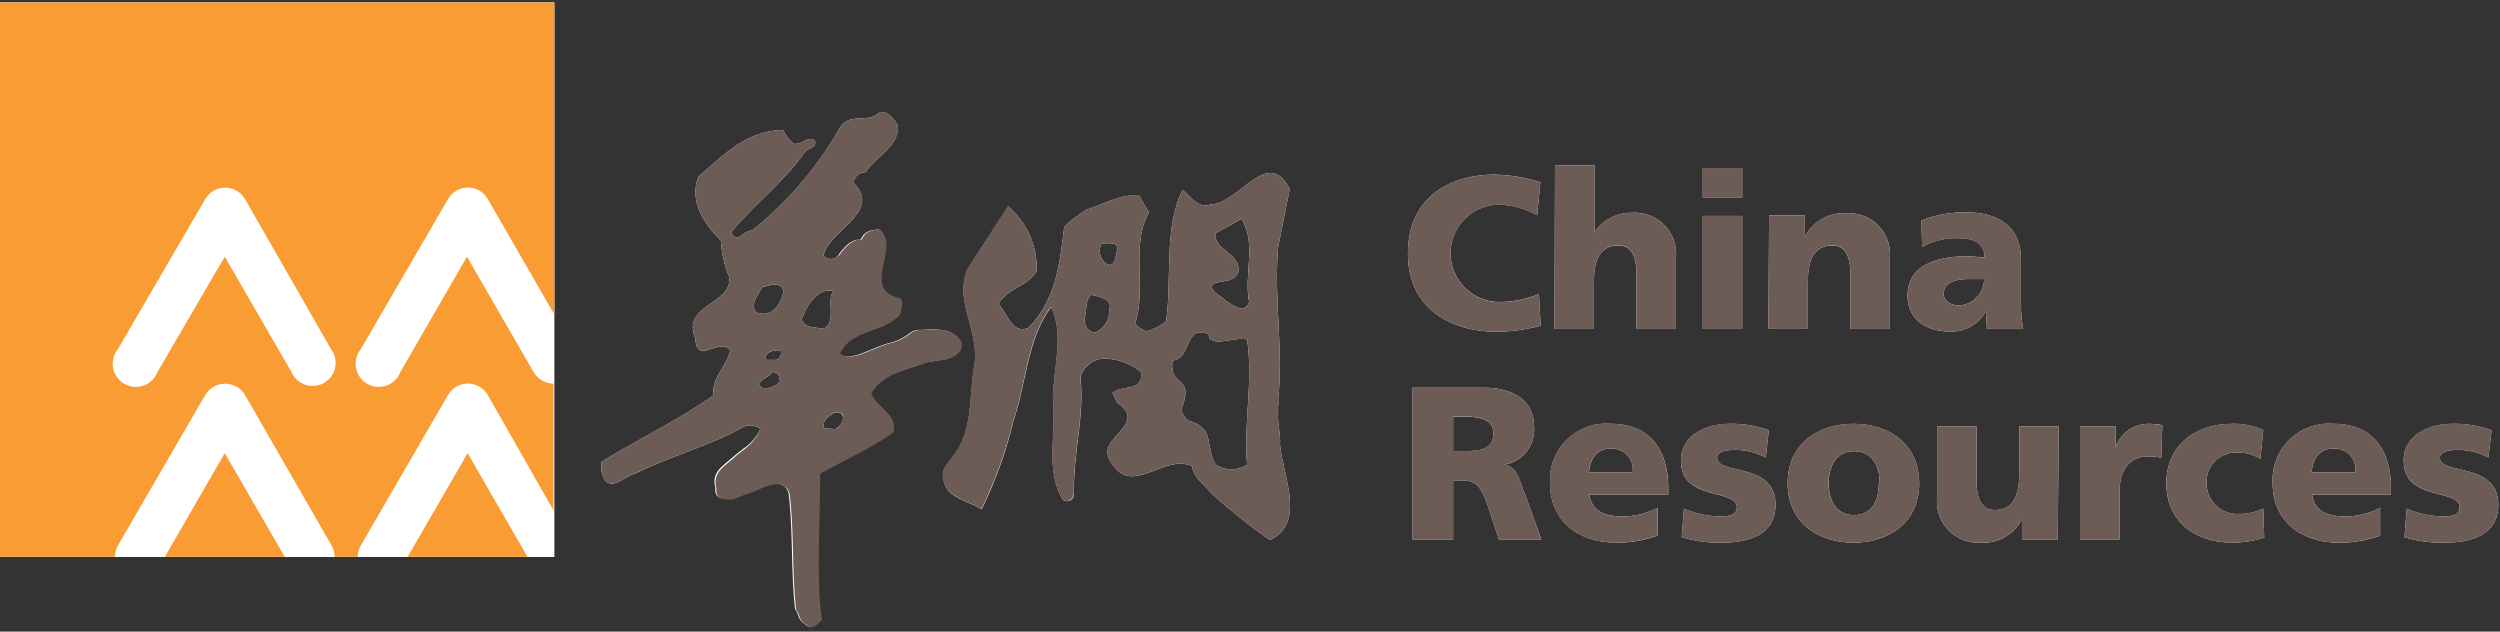 <svg width="190" height="48" viewBox="0 0 190 48" fill="none" xmlns="http://www.w3.org/2000/svg">
<rect x="0" y="0" width="190" height="48" fill="#333333" stroke="none"/>
<path d="M117.09 24.75C115.972 25.054 114.819 25.209 113.66 25.21C110.57 25.21 107 23.65 107 19.27C107 15.27 109.83 13.27 113.64 13.27C114.806 13.299 115.961 13.498 117.07 13.86L116.82 16.36C115.907 15.836 114.873 15.557 113.82 15.55C112.839 15.583 111.911 16.005 111.24 16.722C110.57 17.439 110.212 18.394 110.245 19.375C110.278 20.356 110.7 21.284 111.417 21.955C112.134 22.625 113.089 22.983 114.07 22.95C115.062 22.931 116.042 22.727 116.96 22.35L117.09 24.75Z" fill="white"/>
<path d="M118.18 12.57H121.18V17.65C121.5 17.182 121.932 16.801 122.437 16.543C122.942 16.284 123.503 16.156 124.07 16.17C124.523 16.143 124.977 16.215 125.4 16.381C125.823 16.547 126.205 16.803 126.519 17.131C126.833 17.459 127.072 17.852 127.219 18.282C127.366 18.712 127.417 19.168 127.37 19.62V25H124.37V20.83C124.37 19.2 123.81 18.66 122.99 18.66C121.77 18.66 121.14 19.5 121.14 21.36V25H118.14L118.18 12.57Z" fill="white"/>
<path d="M132.41 15H129.41V12.77H132.41V15ZM129.41 16.41H132.41V25H129.41V16.41Z" fill="white"/>
<path d="M134.45 16.37H137.17V18C137.463 17.424 137.919 16.948 138.481 16.63C139.043 16.311 139.686 16.165 140.33 16.21C140.783 16.183 141.237 16.255 141.66 16.421C142.083 16.587 142.465 16.843 142.779 17.171C143.093 17.499 143.332 17.892 143.479 18.322C143.626 18.752 143.677 19.208 143.63 19.66V25H140.63V20.83C140.63 19.2 140.07 18.66 139.25 18.66C138.03 18.66 137.4 19.5 137.4 21.36V25H134.4L134.45 16.37Z" fill="white"/>
<path d="M151 25C151 24.53 150.94 24.09 150.94 23.64C150.674 24.127 150.278 24.531 149.796 24.806C149.314 25.082 148.765 25.218 148.21 25.2C146.5 25.2 144.97 24.35 144.97 22.48C144.97 19.84 147.84 19.48 149.43 19.48C149.899 19.483 150.367 19.52 150.83 19.59C150.83 18.41 149.93 18.1 148.83 18.1C147.873 18.076 146.925 18.3 146.08 18.75L146.03 16.75C147.128 16.321 148.301 16.114 149.48 16.14C151.69 16.14 153.59 17.09 153.59 19.72V23C153.584 23.671 153.641 24.34 153.76 25H151ZM148.95 23.21C149.452 23.17 149.921 22.941 150.262 22.57C150.603 22.2 150.792 21.714 150.79 21.21C150.41 21.21 149.97 21.21 149.53 21.21C148.53 21.21 147.72 21.52 147.72 22.35C147.72 22.87 148.25 23.22 148.95 23.22V23.21Z" fill="white"/>
<path d="M107.35 29.47H112.86C114.91 29.47 116.59 30.4 116.59 32.39C116.653 33.066 116.46 33.742 116.049 34.283C115.638 34.824 115.039 35.19 114.37 35.31C115.37 35.57 115.43 36.45 116.01 37.86L117.14 41H113.92L113.26 39C112.63 37 112.26 36.51 111.08 36.51H110.44V41H107.35V29.47ZM110.44 34.28H111.25C112.25 34.28 113.5 34.28 113.5 32.93C113.5 31.86 112.43 31.66 111.25 31.66H110.44V34.28Z" fill="white"/>
<path d="M120.79 37.59C120.96 38.79 121.87 39.25 123.33 39.25C124.251 39.25 125.158 39.024 125.97 38.59V40.7C124.956 41.076 123.881 41.259 122.8 41.24C119.95 41.24 117.8 39.57 117.8 36.72C117.765 36.109 117.862 35.498 118.083 34.927C118.304 34.357 118.645 33.841 119.083 33.413C119.521 32.986 120.045 32.657 120.621 32.45C121.197 32.242 121.81 32.16 122.42 32.21C125.62 32.21 126.79 34.48 126.79 37.05V37.59H120.79ZM124.08 35.9C124.113 35.667 124.094 35.431 124.024 35.206C123.954 34.982 123.836 34.776 123.677 34.603C123.519 34.43 123.324 34.294 123.106 34.206C122.889 34.117 122.654 34.077 122.42 34.09C121.34 34.09 120.83 34.91 120.76 35.9H124.08Z" fill="white"/>
<path d="M127.98 38.66C128.869 39.038 129.824 39.238 130.79 39.25C131.4 39.25 132 39.15 132 38.56C132 37.1 127.75 38.13 127.75 35.01C127.75 33.01 129.75 32.21 131.43 32.21C132.452 32.186 133.469 32.352 134.43 32.7L134.2 34.77C133.483 34.387 132.683 34.188 131.87 34.19C131.23 34.19 130.5 34.31 130.5 34.79C130.5 36.14 134.94 35.07 134.94 38.36C134.94 40.66 132.87 41.24 130.94 41.24C129.881 41.273 128.824 41.135 127.81 40.83L127.98 38.66Z" fill="white"/>
<path d="M135.86 36.73C135.86 33.86 138.03 32.21 140.86 32.21C143.69 32.21 145.86 33.86 145.86 36.73C145.86 39.6 143.69 41.24 140.86 41.24C138.03 41.24 135.86 39.58 135.86 36.73ZM142.86 36.73C142.86 35.44 142.29 34.29 140.92 34.29C139.55 34.29 138.98 35.44 138.98 36.73C138.98 38.02 139.54 39.15 140.92 39.15C142.3 39.15 142.79 38 142.79 36.73H142.86Z" fill="white"/>
<path d="M156.39 41H153.67V39.45C153.38 40.026 152.926 40.503 152.366 40.821C151.805 41.14 151.163 41.285 150.52 41.24C150.067 41.267 149.613 41.195 149.19 41.029C148.767 40.863 148.385 40.607 148.071 40.279C147.757 39.951 147.518 39.558 147.371 39.128C147.224 38.699 147.173 38.242 147.22 37.79V32.4H150.22V36.58C150.22 38.21 150.79 38.76 151.6 38.76C152.83 38.76 153.46 37.91 153.46 36.05V32.4H156.46L156.39 41Z" fill="white"/>
<path d="M164.25 34.79C163.923 34.707 163.586 34.674 163.25 34.69C161.86 34.69 161.08 35.69 161.08 37.4V41H158.08V32.4H160.79V34C160.972 33.471 161.316 33.012 161.774 32.691C162.232 32.369 162.78 32.201 163.34 32.21C163.676 32.212 164.011 32.245 164.34 32.31L164.25 34.79Z" fill="white"/>
<path d="M171.79 34.87C171.25 34.538 170.624 34.371 169.99 34.39C169.678 34.379 169.367 34.434 169.077 34.552C168.788 34.67 168.527 34.847 168.31 35.073C168.094 35.298 167.928 35.567 167.823 35.861C167.718 36.155 167.676 36.468 167.7 36.78C167.706 37.092 167.775 37.4 167.903 37.685C168.03 37.97 168.214 38.226 168.442 38.439C168.671 38.651 168.94 38.816 169.233 38.923C169.526 39.029 169.838 39.076 170.15 39.06C170.795 39.072 171.433 38.928 172.01 38.64L172.08 40.86C171.291 41.111 170.468 41.239 169.64 41.24C166.78 41.24 164.64 39.58 164.64 36.73C164.64 33.88 166.81 32.21 169.64 32.21C170.457 32.184 171.268 32.348 172.01 32.69L171.79 34.87Z" fill="white"/>
<path d="M175.72 37.59C175.88 38.79 176.79 39.25 178.25 39.25C179.171 39.25 180.078 39.024 180.89 38.59V40.7C179.876 41.076 178.801 41.259 177.72 41.24C174.87 41.24 172.72 39.57 172.72 36.72C172.685 36.108 172.782 35.496 173.004 34.925C173.226 34.354 173.568 33.837 174.007 33.409C174.446 32.982 174.971 32.653 175.548 32.446C176.125 32.239 176.739 32.159 177.35 32.21C180.55 32.21 181.71 34.48 181.71 37.05V37.59H175.72ZM179 35.9C179.035 35.667 179.017 35.429 178.948 35.205C178.879 34.979 178.761 34.773 178.602 34.599C178.443 34.426 178.247 34.29 178.028 34.202C177.81 34.114 177.575 34.075 177.34 34.09C176.26 34.09 175.75 34.91 175.68 35.9H179Z" fill="white"/>
<path d="M182.91 38.66C183.799 39.038 184.754 39.238 185.72 39.25C186.33 39.25 186.93 39.15 186.93 38.56C186.93 37.1 182.68 38.13 182.68 35.01C182.68 33.01 184.68 32.21 186.36 32.21C187.382 32.186 188.399 32.352 189.36 32.7L189.12 34.77C188.407 34.386 187.61 34.186 186.8 34.19C186.16 34.19 185.43 34.31 185.43 34.79C185.43 36.14 189.87 35.07 189.87 38.36C189.87 40.66 187.8 41.24 185.87 41.24C184.811 41.273 183.754 41.135 182.74 40.83L182.91 38.66Z" fill="white"/>
<path d="M42.12 0.2H0V42.33H42.12V0.2Z" fill="white"/>
<path d="M63.42 31.37C63.02 31.56 62.42 32.02 62.63 32.55L63.48 32.61C63.655 32.531 63.804 32.403 63.909 32.242C64.014 32.081 64.07 31.892 64.07 31.7C64.07 31.3 63.68 31.37 63.42 31.37ZM58.69 28.28C58.42 28.74 57.44 28.87 57.83 29.46C58.091 29.522 58.363 29.512 58.619 29.431C58.874 29.349 59.102 29.201 59.28 29C59.21 28.74 59.28 28.28 58.69 28.28ZM58.23 27.35H58.95C59.28 27.35 59.41 26.9 59.34 26.63C58.79 26.57 58.03 26.77 58.23 27.35ZM60.92 24.27C61.18 24.99 62.04 24.86 62.63 24.99C63.63 24.33 62.76 22.89 63.35 22.1C62.04 21.9 61.32 23.22 60.92 24.27ZM57.92 21.84C57.59 22.43 57 23.15 57.46 23.74C58.77 24.2 59.3 23.08 59.56 22.17C59.47 21.31 58.35 21.71 57.9 21.84H57.92ZM68.21 9.48C68.48 10.99 66.57 11.91 65.78 13.09C65.556 13.086 65.339 13.164 65.169 13.309C64.999 13.455 64.889 13.658 64.86 13.88C66.97 15.99 63.48 17.3 62.69 19.08C62.69 19.08 62.63 19.27 62.57 19.41C62.688 19.556 62.858 19.651 63.044 19.675C63.23 19.7 63.419 19.651 63.57 19.54L63.71 19.41C63.71 19.41 64.49 18.09 65.41 18.22C65.68 17.56 66.14 17.5 66.79 17.43C68.44 18.88 65.22 21.97 68.37 22.69C68.63 23.08 68.37 23.48 68.37 23.87C67.06 25.38 64.69 24.92 63.77 26.87C64.22 27.26 64.77 27.08 65.27 26.94C65.36 26.94 66.91 26.24 67.57 26.07C68.158 25.943 68.707 25.675 69.17 25.29C69.313 25.192 69.472 25.121 69.64 25.08C70.64 25.08 72.12 24.79 72.84 25.75C73.1 25.95 73.04 26.41 72.91 26.67C72.18 27.59 70.91 27.26 70.02 27.67C68.57 28.2 67.02 28.4 66.14 29.91C66.46 30.91 68.3 31.55 67.78 32.86C65.94 34.11 64.23 34.86 62.26 35.95C62.26 39.5 61.93 43.77 62.39 47.06C62.06 47.39 61.6 47.91 61.21 47.46C60.62 47.12 60.75 46.73 60.42 46.27C60.12 43.62 60.26 40.7 60 38.08L59.94 37.53C59.94 37.42 59.75 36.96 59.51 36.9C58.65 36.44 57.7 37.2 56.81 37.46C56.38 37.56 55.81 37.91 55.53 37.92C54.92 37.92 54.28 37.92 54.37 37.07C54.03 35.89 54.95 35.41 55.63 34.8C55.97 34.49 56.33 34.25 56.48 34.11C57.045 33.739 57.498 33.22 57.79 32.61C57.618 32.469 57.411 32.377 57.191 32.344C56.971 32.31 56.746 32.337 56.54 32.42C54.04 33.86 50.95 34.65 48.32 35.97C47.53 36.1 46.22 37.67 45.76 35.97C45.63 35.71 45.76 35.38 45.69 35.11C48.45 33.41 51.48 31.96 54.24 30.05C54.04 28.67 55.24 27.88 55.49 26.63C54.7 25.58 52.92 27.82 52.85 25.72C51.74 23.15 55.68 23.15 55.42 21.05C55.049 20.174 54.836 19.24 54.79 18.29C53.48 16.97 52.36 15.29 53.08 13.42C55.19 11.58 56.83 9.94 59.52 9.87C59.696 10.278 59.967 10.638 60.31 10.92C60.97 11.06 61.49 10.2 61.96 10.73C62.02 11.32 61.37 11.19 61.1 11.65C59.59 13.82 57.1 15.72 55.58 17.65C55.98 18.65 56.58 17.45 57.16 17.52C59.801 15.403 62.029 12.816 63.73 9.89C64.52 8.38 65.83 9.5 66.88 8.52C67.49 8.43 67.89 9 68.21 9.48ZM91.85 25.4C89.98 24.64 90.6 27.21 89.14 27.4C89.049 27.709 89.061 28.039 89.175 28.341C89.289 28.642 89.498 28.898 89.77 29.07C90.39 29.63 89.98 30.53 89.77 31.16C89.91 31.51 90.11 31.99 90.6 32.06C92.34 32.69 91.6 34.06 92.41 35.33C92.765 35.553 93.176 35.671 93.595 35.671C94.014 35.671 94.425 35.553 94.78 35.33C94.5 32.06 95.26 29.07 94.78 25.8C93.78 25.59 92.55 26.29 91.92 25.73L91.85 25.4ZM82.95 22.4C82.46 22.82 82.6 23.51 82.46 24.07C82.32 24.63 82.67 25.32 83.3 25.25C83.613 25.102 83.876 24.864 84.054 24.567C84.232 24.27 84.317 23.926 84.3 23.58C84.62 22.69 83.51 22.55 82.95 22.41V22.4ZM83.71 18.5C83.579 18.755 83.542 19.049 83.606 19.329C83.67 19.609 83.831 19.857 84.06 20.03C84.76 20.45 84.76 19.48 84.9 19.03C85.04 18.31 84.2 18.51 83.71 18.51V18.5ZM94.36 16.63L92.36 17.74C92.29 19.13 94.36 19.2 94.1 20.74C93.61 21.58 92.71 21.23 92.1 21.65C92.02 22.27 92.86 22.48 93.2 22.9C93.69 23.18 94.6 23.9 94.94 22.97C94.5 20.88 95.54 18.58 94.36 16.64V16.63ZM97.14 18.78C96.79 22.78 97.56 26.36 97.14 30.4C97.21 30.73 97.07 30.96 97.14 31.31C97.07 32.31 97.35 32.98 97.28 33.81C97.49 36.11 99.28 39.73 96.52 41.05C94.999 39.989 93.546 38.833 92.17 37.59C92.11 37.54 91.55 36.91 91.24 36.59C90.901 36.287 90.675 35.878 90.6 35.43C88.44 34.43 86.01 37.87 84.41 35.08C83.16 33.27 87.26 32.37 85.04 30.7C84.76 30.56 84.76 30.14 84.55 29.87C85.18 29.24 86.98 29.8 86.7 28.26C85.857 27.569 84.789 27.213 83.7 27.26C83.332 27.32 82.987 27.482 82.707 27.728C82.425 27.974 82.219 28.293 82.11 28.65C82.45 31.65 81.55 34.36 81.62 37.56C81.621 37.657 81.594 37.752 81.545 37.835C81.495 37.918 81.424 37.986 81.338 38.031C81.253 38.077 81.156 38.098 81.06 38.092C80.963 38.087 80.87 38.055 80.79 38C79.4 35.7 80.31 33 80.03 30.34C80.03 28.05 80.93 25.47 79.89 23.34C78.08 25.71 78.01 29.12 77.03 31.97C76.473 34.303 75.658 36.567 74.6 38.72C73.6 38.02 71.82 37.89 71.68 36.29C71.57 35.8 71.86 35.47 72.1 35.12L72.37 34.76C73.97 32.87 73.63 30.3 74.04 27.87C74.53 25.15 72.44 22.93 73.56 20.42L76.62 15.69C77.329 16.292 77.892 17.046 78.268 17.896C78.644 18.747 78.822 19.671 78.79 20.6C78.1 21.78 76.64 21.85 75.87 23.11C76.57 23.73 76.87 25.47 78.17 24.91C80.26 22.76 80.53 20.11 80.88 17.26C81.167 16.929 81.504 16.646 81.88 16.42C82.095 16.244 82.322 16.083 82.56 15.94C83.81 15.56 85.13 14.76 86.56 14.83L87.32 16.15C85.93 18.58 87.11 21.85 86.32 24.43C86.25 24.85 86.8 24.98 87.08 25.19C87.642 25.051 88.168 24.792 88.62 24.43C89.1 21.09 88.41 17.43 89.87 14.43C90.49 14.92 91.05 15.89 92.02 15.54C94.18 15.47 96.34 11.09 98.02 14.36L97.14 18.78Z" fill="white"/>
<path d="M17.08 19.51L22.15 28.28C22.416 28.605 22.789 28.825 23.202 28.899C23.615 28.973 24.041 28.897 24.404 28.685C24.766 28.472 25.04 28.137 25.177 27.74C25.314 27.343 25.304 26.91 25.15 26.52L18.6 15.11C18.445 14.851 18.225 14.637 17.962 14.488C17.699 14.339 17.402 14.261 17.1 14.261C16.798 14.261 16.501 14.339 16.238 14.488C15.975 14.637 15.756 14.851 15.6 15.11L8.97 26.52C8.816 26.91 8.806 27.343 8.943 27.74C9.08 28.137 9.354 28.472 9.716 28.685C10.079 28.897 10.505 28.973 10.918 28.899C11.331 28.825 11.704 28.605 11.97 28.28L17.08 19.51ZM0 0.2H42.12V23.88L37.06 15.11C36.906 14.841 36.683 14.618 36.414 14.463C36.145 14.308 35.84 14.228 35.53 14.23C35.223 14.229 34.921 14.311 34.656 14.465C34.39 14.62 34.171 14.842 34.02 15.11L27.43 26.52C27.269 26.717 27.153 26.946 27.089 27.192C27.026 27.438 27.016 27.694 27.061 27.944C27.106 28.194 27.204 28.432 27.349 28.64C27.495 28.848 27.683 29.023 27.902 29.151C28.122 29.28 28.366 29.36 28.619 29.385C28.871 29.41 29.127 29.38 29.367 29.297C29.607 29.215 29.826 29.081 30.01 28.905C30.193 28.73 30.337 28.516 30.43 28.28L35.5 19.51L40.56 28.28C40.715 28.546 40.937 28.767 41.203 28.922C41.47 29.076 41.772 29.158 42.08 29.16V38.81L37.06 30C36.904 29.741 36.685 29.527 36.422 29.378C36.159 29.23 35.862 29.151 35.56 29.151C35.258 29.151 34.961 29.23 34.698 29.378C34.435 29.527 34.216 29.741 34.06 30L27.43 41.45C27.272 41.716 27.189 42.02 27.19 42.33H25.43C25.431 42.02 25.348 41.716 25.19 41.45L18.6 30C18.448 29.731 18.227 29.508 17.96 29.353C17.693 29.198 17.389 29.118 17.08 29.12C16.772 29.12 16.468 29.201 16.202 29.355C15.935 29.51 15.713 29.732 15.56 30L8.97 41.45C8.81 41.715 8.73 42.021 8.74 42.33H0V0.2ZM40.09 42.33H30.98L35.54 34.44L40.09 42.33ZM21.64 42.33H12.53L17.08 34.44L21.64 42.33Z" fill="#F99C34"/>
<path d="M117.09 24.74C115.974 25.053 114.819 25.212 113.66 25.21C110.57 25.21 107 23.65 107 19.27C107 15.27 109.82 13.27 113.64 13.27C114.806 13.303 115.962 13.505 117.07 13.87L116.82 16.37C115.907 15.846 114.873 15.567 113.82 15.56C113.334 15.576 112.856 15.688 112.414 15.889C111.971 16.091 111.572 16.377 111.24 16.732C110.908 17.087 110.65 17.504 110.479 17.959C110.308 18.415 110.229 18.899 110.245 19.385C110.261 19.871 110.373 20.349 110.574 20.791C110.776 21.234 111.062 21.633 111.417 21.965C111.772 22.297 112.189 22.555 112.645 22.726C113.1 22.897 113.584 22.976 114.07 22.96C115.062 22.936 116.041 22.733 116.96 22.36L117.09 24.74Z" fill="#6D5B55"/>
<path d="M118.18 12.57H121.18V17.64C121.503 17.175 121.935 16.797 122.44 16.541C122.944 16.284 123.504 16.157 124.07 16.17C124.523 16.143 124.977 16.215 125.4 16.381C125.823 16.547 126.205 16.803 126.519 17.131C126.833 17.459 127.072 17.852 127.219 18.282C127.366 18.712 127.417 19.168 127.37 19.62V25H124.37V20.83C124.37 19.2 123.81 18.65 123 18.65C121.77 18.65 121.14 19.5 121.14 21.36V25H118.14L118.18 12.57Z" fill="#6D5B55"/>
<path d="M132.41 15H129.41V12.77H132.41V15ZM129.41 16.41H132.41V25H129.41V16.41Z" fill="#6D5B55"/>
<path d="M134.45 16.37H137.17V18C137.46 17.424 137.914 16.947 138.474 16.629C139.035 16.31 139.677 16.165 140.32 16.21C140.774 16.183 141.228 16.255 141.651 16.421C142.075 16.587 142.457 16.843 142.772 17.171C143.086 17.499 143.326 17.891 143.474 18.321C143.623 18.751 143.676 19.208 143.63 19.66V25H140.63V20.83C140.63 19.2 140.07 18.65 139.25 18.65C138.03 18.65 137.4 19.5 137.4 21.36V25H134.4L134.45 16.37Z" fill="#6D5B55"/>
<path d="M151 25C151 24.53 150.94 24.09 150.94 23.64C150.674 24.127 150.278 24.531 149.796 24.806C149.314 25.082 148.765 25.218 148.21 25.2C146.5 25.2 144.97 24.35 144.97 22.48C144.97 19.84 147.84 19.48 149.43 19.48C149.899 19.481 150.367 19.521 150.83 19.6C150.83 18.42 149.93 18.11 148.83 18.11C147.874 18.087 146.928 18.307 146.08 18.75L146.03 16.75C147.128 16.321 148.301 16.114 149.48 16.14C151.68 16.14 153.59 17.08 153.59 19.72V23C153.584 23.671 153.641 24.34 153.76 25H151ZM148.94 23.21C149.444 23.172 149.915 22.945 150.258 22.574C150.601 22.203 150.791 21.715 150.79 21.21C150.4 21.21 149.97 21.21 149.53 21.21C148.53 21.21 147.72 21.52 147.72 22.35C147.72 22.87 148.25 23.22 148.94 23.22V23.21Z" fill="#6D5B55"/>
<path d="M107.35 29.47H112.86C114.91 29.47 116.59 30.39 116.59 32.38C116.656 33.057 116.464 33.733 116.052 34.275C115.64 34.816 115.04 35.182 114.37 35.3C115.37 35.56 115.43 36.44 116.01 37.85L117.14 41H113.92L113.26 39C112.63 37 112.26 36.51 111.08 36.51H110.44V41H107.35V29.47ZM110.44 34.27H111.25C112.25 34.27 113.5 34.27 113.5 32.93C113.5 31.85 112.43 31.65 111.25 31.65H110.44V34.27Z" fill="#6D5B55"/>
<path d="M120.79 37.59C120.95 38.79 121.86 39.25 123.32 39.25C124.241 39.25 125.148 39.024 125.96 38.59V40.69C124.947 41.069 123.872 41.255 122.79 41.24C119.94 41.24 117.79 39.57 117.79 36.71C117.757 36.099 117.854 35.489 118.076 34.919C118.298 34.35 118.639 33.834 119.077 33.407C119.514 32.98 120.038 32.651 120.613 32.443C121.188 32.235 121.801 32.152 122.41 32.2C125.62 32.2 126.78 34.47 126.78 37.05V37.59H120.79ZM124.07 35.9C124.105 35.667 124.087 35.43 124.018 35.205C123.949 34.979 123.831 34.773 123.672 34.599C123.513 34.426 123.317 34.29 123.098 34.202C122.88 34.114 122.645 34.075 122.41 34.09C121.33 34.09 120.82 34.91 120.75 35.9H124.07Z" fill="#6D5B55"/>
<path d="M127.98 38.65C128.865 39.03 129.817 39.234 130.78 39.25C131.4 39.25 132 39.15 132 38.56C132 37.09 127.75 38.12 127.75 35C127.75 33 129.75 32.2 131.43 32.2C132.452 32.179 133.47 32.349 134.43 32.7L134.2 34.77C133.483 34.387 132.683 34.188 131.87 34.19C131.23 34.19 130.5 34.31 130.5 34.79C130.5 36.13 134.94 35.07 134.94 38.36C134.94 40.66 132.87 41.24 130.94 41.24C129.881 41.273 128.824 41.135 127.81 40.83L127.98 38.65Z" fill="#6D5B55"/>
<path d="M135.86 36.73C135.86 33.86 138.03 32.2 140.86 32.2C143.69 32.2 145.86 33.86 145.86 36.73C145.86 39.6 143.69 41.24 140.86 41.24C138.03 41.24 135.86 39.58 135.86 36.73ZM142.86 36.73C142.86 35.44 142.29 34.29 140.92 34.29C139.55 34.29 138.97 35.44 138.97 36.73C138.97 38.02 139.54 39.15 140.92 39.15C142.3 39.15 142.79 38 142.79 36.73H142.86Z" fill="#6D5B55"/>
<path d="M156.39 41H153.67V39.45C153.379 40.025 152.925 40.501 152.365 40.819C151.804 41.138 151.163 41.284 150.52 41.24C150.067 41.267 149.613 41.195 149.19 41.029C148.767 40.863 148.385 40.607 148.071 40.279C147.757 39.951 147.518 39.558 147.371 39.128C147.224 38.699 147.173 38.242 147.22 37.79V32.4H150.22V36.58C150.22 38.21 150.79 38.75 151.6 38.75C152.83 38.75 153.46 37.91 153.46 36.05V32.4H156.46L156.39 41Z" fill="#6D5B55"/>
<path d="M164.25 34.79C163.923 34.707 163.586 34.674 163.25 34.69C161.86 34.69 161.08 35.69 161.08 37.39V41H158.08V32.4H160.79V34C160.974 33.472 161.319 33.016 161.777 32.694C162.234 32.373 162.781 32.204 163.34 32.21C163.675 32.217 164.01 32.25 164.34 32.31L164.25 34.79Z" fill="#6D5B55"/>
<path d="M171.79 34.87C171.25 34.538 170.624 34.371 169.99 34.39C169.678 34.379 169.367 34.434 169.077 34.552C168.788 34.67 168.527 34.847 168.31 35.073C168.094 35.298 167.928 35.567 167.823 35.861C167.718 36.155 167.676 36.468 167.7 36.78C167.706 37.092 167.775 37.399 167.903 37.683C168.03 37.968 168.214 38.224 168.443 38.435C168.671 38.647 168.94 38.811 169.234 38.917C169.527 39.022 169.839 39.068 170.15 39.05C170.793 39.058 171.43 38.918 172.01 38.64L172.08 40.86C171.291 41.111 170.468 41.239 169.64 41.24C166.78 41.24 164.64 39.58 164.64 36.73C164.64 33.88 166.81 32.2 169.64 32.2C170.456 32.179 171.266 32.343 172.01 32.68L171.79 34.87Z" fill="#6D5B55"/>
<path d="M175.72 37.59C175.88 38.79 176.79 39.25 178.25 39.25C179.171 39.252 180.078 39.025 180.89 38.59V40.69C179.877 41.069 178.802 41.255 177.72 41.24C174.87 41.24 172.72 39.57 172.72 36.71C172.687 36.099 172.784 35.487 173.007 34.917C173.23 34.346 173.572 33.83 174.01 33.403C174.449 32.976 174.974 32.647 175.55 32.44C176.126 32.232 176.74 32.151 177.35 32.2C180.55 32.2 181.71 34.47 181.71 37.05V37.59H175.72ZM179 35.9C179.035 35.667 179.017 35.429 178.948 35.205C178.879 34.979 178.761 34.773 178.602 34.599C178.443 34.426 178.247 34.29 178.028 34.202C177.81 34.114 177.575 34.075 177.34 34.09C176.26 34.09 175.75 34.91 175.68 35.9H179Z" fill="#6D5B55"/>
<path d="M182.91 38.65C183.798 39.031 184.753 39.235 185.72 39.25C186.33 39.25 186.93 39.15 186.93 38.56C186.93 37.09 182.68 38.12 182.68 35C182.68 33 184.68 32.2 186.36 32.2C187.382 32.179 188.4 32.349 189.36 32.7L189.13 34.77C188.413 34.387 187.613 34.188 186.8 34.19C186.16 34.19 185.43 34.31 185.43 34.79C185.43 36.13 189.87 35.07 189.87 38.36C189.87 40.66 187.8 41.24 185.87 41.24C184.811 41.273 183.754 41.135 182.74 40.83L182.91 38.65Z" fill="#6D5B55"/>
<path d="M42.12 0.2H0V42.33H42.12V0.2Z" fill="white"/>
<path d="M63.42 31.36C63.02 31.56 62.42 32.02 62.63 32.55L63.48 32.61C63.88 32.48 64.01 32.09 64.08 31.69C64.15 31.29 63.68 31.36 63.42 31.36ZM58.69 28.27C58.42 28.73 57.44 28.87 57.83 29.46C58.091 29.52 58.363 29.508 58.618 29.427C58.873 29.347 59.101 29.199 59.28 29C59.21 28.73 59.28 28.27 58.69 28.27ZM58.23 27.35H58.95C59.28 27.35 59.41 26.89 59.34 26.63C58.79 26.56 58.03 26.76 58.23 27.35ZM60.92 24.27C61.18 24.99 62.04 24.86 62.63 24.99C63.63 24.33 62.76 22.88 63.35 22.1C62.04 21.9 61.32 23.21 60.92 24.27ZM57.92 21.83C57.59 22.42 57 23.15 57.46 23.74C58.77 24.2 59.3 23.08 59.56 22.16C59.47 21.31 58.36 21.7 57.9 21.83H57.92ZM68.22 9.48C68.48 10.99 66.57 11.91 65.78 13.09C65.557 13.084 65.34 13.161 65.171 13.307C65.002 13.454 64.895 13.658 64.87 13.88C66.97 15.98 63.48 17.3 62.69 19.07C62.656 19.182 62.616 19.292 62.57 19.4C62.627 19.474 62.698 19.537 62.779 19.584C62.86 19.631 62.95 19.661 63.043 19.673C63.136 19.685 63.23 19.679 63.321 19.654C63.411 19.63 63.496 19.587 63.57 19.53L63.79 19.4C63.79 19.4 64.58 18.09 65.49 18.22C65.76 17.56 66.22 17.5 66.87 17.43C68.52 18.88 65.3 21.96 68.45 22.69C68.72 23.08 68.45 23.48 68.45 23.87C67.14 25.38 64.77 24.92 63.85 26.87C64.3 27.26 64.85 27.09 65.35 26.95C65.45 26.95 66.99 26.25 67.65 26.08C68.24 25.953 68.79 25.682 69.25 25.29C69.392 25.193 69.552 25.125 69.72 25.09C70.72 25.09 72.2 24.8 72.92 25.76C73.18 25.95 73.12 26.42 72.99 26.68C72.26 27.6 70.99 27.27 70.1 27.68C68.65 28.2 67.1 28.4 66.22 29.91C66.55 30.91 68.38 31.56 67.86 32.91C66.02 34.16 64.31 34.91 62.34 36C62.34 39.55 62.01 43.82 62.47 47.11C62.14 47.44 61.68 47.96 61.29 47.5C60.7 47.17 60.83 46.78 60.5 46.32C60.2 43.66 60.34 40.74 60.08 38.13L60.02 37.58C60.02 37.47 59.83 37.01 59.59 36.94C58.73 36.49 57.78 37.25 56.9 37.51C56.46 37.61 55.9 37.95 55.61 37.97C55 37.97 54.36 37.97 54.45 37.12C54.11 35.94 55.03 35.46 55.71 34.85C56.05 34.53 56.41 34.29 56.55 34.16C57.096 33.765 57.525 33.229 57.79 32.61C57.616 32.468 57.408 32.376 57.186 32.342C56.964 32.309 56.738 32.336 56.53 32.42C54.04 33.86 50.95 34.65 48.32 35.96C47.53 36.1 46.22 37.67 45.76 35.96C45.63 35.7 45.76 35.37 45.69 35.11C48.45 33.4 51.48 31.95 54.24 30.05C54.04 28.67 55.24 27.88 55.49 26.63C54.7 25.58 52.92 27.81 52.85 25.71C51.74 23.15 55.68 23.15 55.42 21.05C55.049 20.171 54.836 19.233 54.79 18.28C53.48 16.97 52.36 15.28 53.08 13.42C55.19 11.58 56.83 9.94 59.52 9.87C59.699 10.276 59.969 10.636 60.31 10.92C60.97 11.06 61.49 10.2 61.96 10.73C62.02 11.32 61.37 11.19 61.1 11.65C59.59 13.81 57.1 15.72 55.58 17.65C55.98 18.65 56.58 17.45 57.16 17.52C59.797 15.398 62.023 12.813 63.73 9.89C64.52 8.38 65.83 9.5 66.88 8.51C67.49 8.43 67.89 9 68.22 9.48ZM91.85 25.4C89.98 24.63 90.6 27.21 89.14 27.4C89.049 27.709 89.061 28.039 89.175 28.341C89.289 28.642 89.498 28.898 89.77 29.07C90.39 29.63 89.98 30.53 89.77 31.15C89.91 31.5 90.11 31.99 90.6 32.06C92.34 32.69 91.6 34.06 92.41 35.33C92.765 35.553 93.176 35.671 93.595 35.671C94.014 35.671 94.425 35.553 94.78 35.33C94.5 32.06 95.26 29.07 94.78 25.8C93.78 25.59 92.55 26.29 91.92 25.73L91.85 25.4ZM82.95 22.4C82.46 22.82 82.6 23.51 82.46 24.07C82.32 24.63 82.67 25.32 83.3 25.25C83.613 25.102 83.876 24.864 84.054 24.567C84.232 24.27 84.317 23.926 84.3 23.58C84.62 22.69 83.51 22.55 82.95 22.41V22.4ZM83.72 18.5C83.584 18.753 83.543 19.047 83.606 19.328C83.668 19.609 83.829 19.858 84.06 20.03C84.76 20.45 84.76 19.48 84.9 19.03C85.04 18.3 84.2 18.51 83.72 18.51V18.5ZM94.36 16.62L92.36 17.74C92.29 19.13 94.36 19.2 94.1 20.74C93.61 21.57 92.71 21.23 92.1 21.64C92.02 22.27 92.86 22.48 93.2 22.9C93.69 23.17 94.6 23.9 94.95 22.97C94.5 20.88 95.54 18.58 94.36 16.63V16.62ZM97.14 18.78C96.79 22.78 97.56 26.36 97.14 30.4C97.21 30.72 97.07 30.96 97.14 31.3C97.07 32.3 97.35 32.98 97.28 33.81C97.49 36.1 99.28 39.72 96.52 41.05C94.999 39.989 93.546 38.833 92.17 37.59L91.24 36.59C90.905 36.284 90.68 35.877 90.6 35.43C88.44 34.43 86.01 37.86 84.41 35.08C83.16 33.27 87.26 32.37 85.04 30.7C84.76 30.56 84.76 30.14 84.55 29.86C85.18 29.24 86.98 29.79 86.7 28.26C85.858 27.568 84.789 27.212 83.7 27.26C83.33 27.319 82.984 27.48 82.701 27.726C82.418 27.971 82.21 28.292 82.1 28.65C82.44 31.65 81.54 34.36 81.61 37.55C81.54 37.97 81.12 38.25 80.77 37.97C79.38 35.68 80.29 32.97 80.01 30.32C80.01 28.03 80.91 25.45 79.87 23.32C78.06 25.69 77.99 29.1 77.02 31.95C76.453 34.282 75.635 36.545 74.58 38.7C73.58 38 71.8 37.86 71.66 36.26C71.55 35.77 71.84 35.45 72.08 35.1C72.08 35.03 72.35 34.73 72.35 34.73C73.95 32.85 73.61 30.28 74.02 27.84C74.51 25.13 72.42 22.91 73.54 20.4L76.6 15.67C77.315 16.272 77.884 17.028 78.263 17.883C78.643 18.737 78.823 19.666 78.79 20.6C78.1 21.78 76.64 21.85 75.87 23.11C76.57 23.73 76.87 25.47 78.17 24.91C80.26 22.76 80.53 20.11 80.88 17.26C81.167 16.929 81.504 16.646 81.88 16.42C82.089 16.237 82.317 16.076 82.56 15.94C83.81 15.56 85.13 14.76 86.56 14.82L87.32 16.15C85.93 18.58 87.11 21.85 86.32 24.43C86.25 24.84 86.8 24.98 87.08 25.19C87.641 25.048 88.166 24.789 88.62 24.43C89.1 21.09 88.41 17.43 89.87 14.43C90.49 14.91 91.05 15.89 92.02 15.54C94.18 15.47 96.34 11.09 98.02 14.36L97.14 18.78Z" fill="#6D5B55"/>
<path d="M17.08 19.51L22.15 28.27C22.247 28.498 22.392 28.703 22.575 28.871C22.758 29.039 22.974 29.166 23.21 29.244C23.445 29.321 23.695 29.348 23.941 29.323C24.188 29.297 24.427 29.219 24.641 29.094C24.855 28.969 25.04 28.799 25.184 28.597C25.328 28.395 25.428 28.165 25.476 27.922C25.524 27.678 25.52 27.427 25.464 27.186C25.407 26.944 25.301 26.717 25.15 26.52L18.61 15.11C18.454 14.851 18.235 14.637 17.972 14.488C17.709 14.339 17.412 14.261 17.11 14.261C16.808 14.261 16.511 14.339 16.248 14.488C15.985 14.637 15.766 14.851 15.61 15.11L8.97 26.52C8.807 26.717 8.689 26.947 8.624 27.193C8.559 27.44 8.548 27.698 8.593 27.95C8.637 28.201 8.736 28.44 8.882 28.649C9.028 28.859 9.218 29.034 9.439 29.163C9.659 29.291 9.905 29.37 10.16 29.395C10.414 29.419 10.67 29.387 10.911 29.302C11.152 29.217 11.371 29.081 11.554 28.903C11.737 28.724 11.879 28.509 11.97 28.27L17.08 19.51ZM0 0.2H42.12V23.88L37.06 15.11C36.906 14.849 36.687 14.632 36.424 14.482C36.161 14.331 35.863 14.252 35.56 14.252C35.257 14.252 34.959 14.331 34.696 14.482C34.433 14.632 34.214 14.849 34.06 15.11L27.43 26.52C27.267 26.717 27.149 26.947 27.084 27.193C27.019 27.44 27.008 27.698 27.053 27.95C27.097 28.201 27.196 28.44 27.342 28.649C27.488 28.859 27.678 29.034 27.899 29.163C28.119 29.291 28.365 29.37 28.62 29.395C28.874 29.419 29.13 29.387 29.371 29.302C29.612 29.217 29.831 29.081 30.014 28.903C30.197 28.724 30.339 28.509 30.43 28.27L35.49 19.51L40.55 28.27C40.703 28.539 40.924 28.763 41.191 28.919C41.458 29.075 41.761 29.158 42.07 29.16V38.8L37.06 30C36.904 29.741 36.685 29.527 36.422 29.378C36.159 29.23 35.862 29.151 35.56 29.151C35.258 29.151 34.961 29.23 34.698 29.378C34.435 29.527 34.216 29.741 34.06 30L27.43 41.44C27.274 41.707 27.192 42.011 27.19 42.32H25.43C25.428 42.011 25.346 41.707 25.19 41.44L18.61 30C18.453 29.744 18.232 29.532 17.969 29.385C17.707 29.238 17.411 29.161 17.11 29.161C16.809 29.161 16.513 29.238 16.251 29.385C15.988 29.532 15.767 29.744 15.61 30L8.97 41.44C8.813 41.706 8.733 42.011 8.74 42.32H0V0.2ZM40.09 42.32H30.98L35.54 34.44L40.09 42.32ZM21.64 42.32H12.53L17.08 34.44L21.64 42.32Z" fill="#F99C34"/>
</svg>
